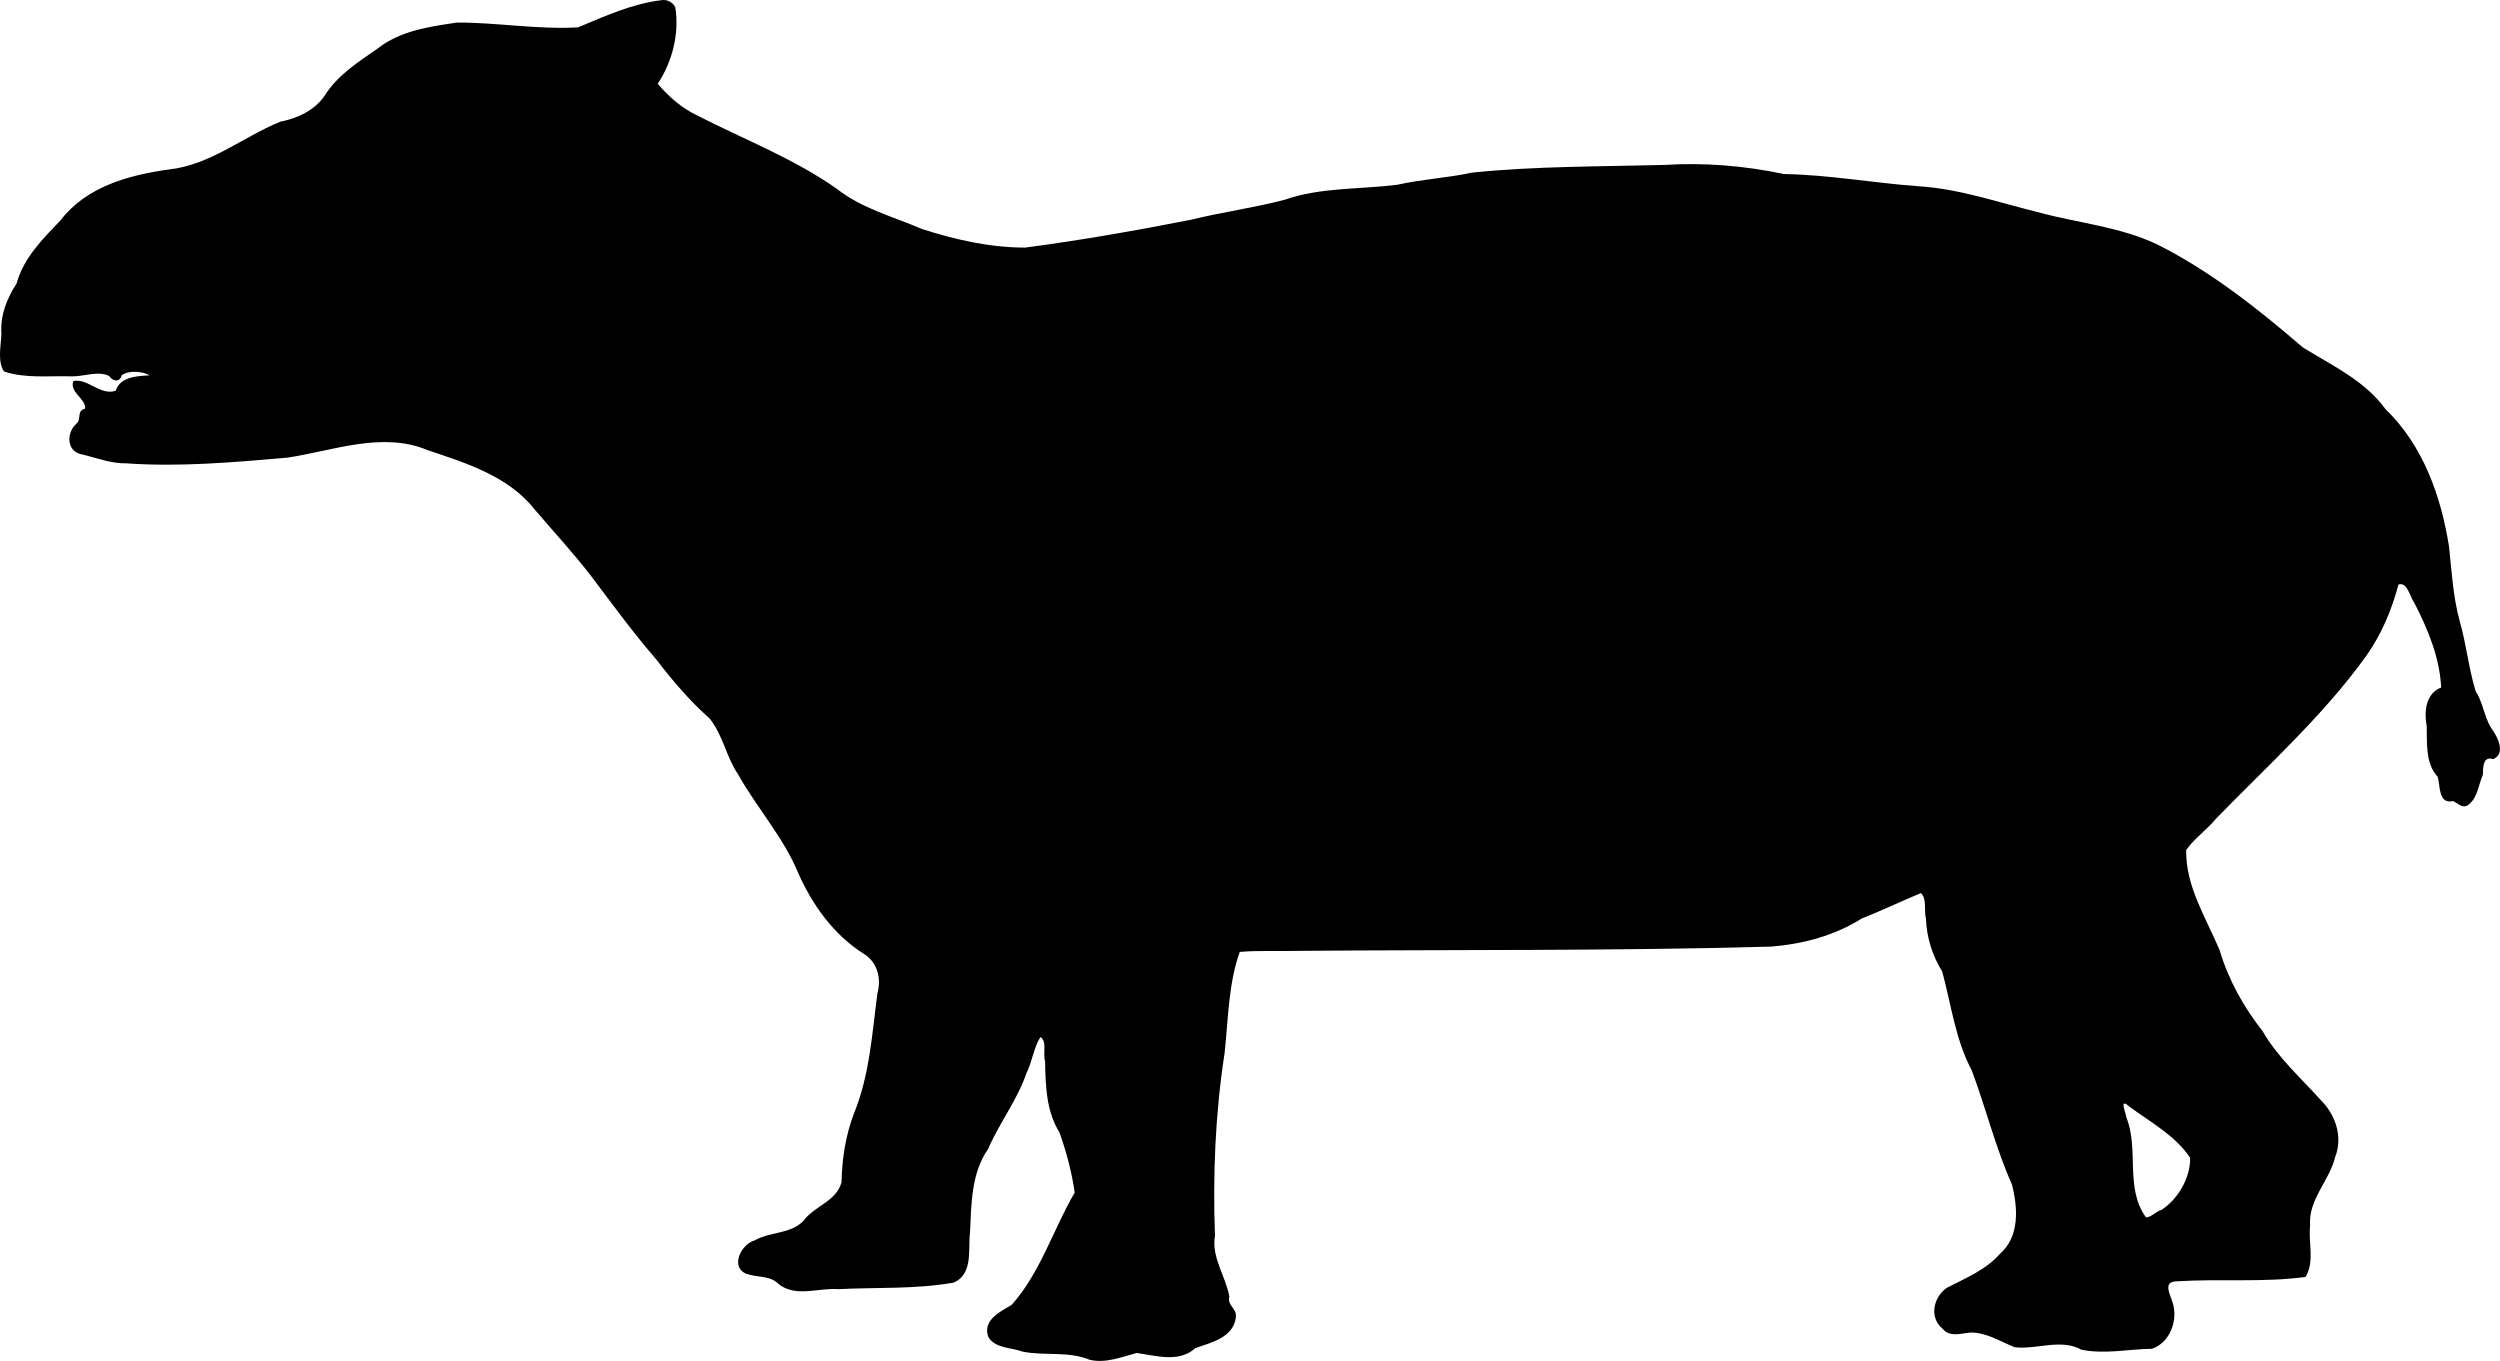 <svg xmlns="http://www.w3.org/2000/svg" xmlns:dc="http://dublincore.org/documents/dcmi-terms/" height="784.734" viewBox="0 0 1351.436 735.688" width="1441.532"><path d="M357.822.068c-15.95 1.843-30.829 8.677-45.319 14.707-21.825 1.298-43.625-2.65-65.337-2.58-15.021 2.184-30.73 4.349-43.046 14.06-10.529 7.304-21.597 14.308-28.567 25.372-5.59 8.21-14.743 12.297-24.155 14.209-20.199 8.262-37.752 23.378-60.132 25.789-21.576 2.964-44.601 9.29-58.483 27.411-9.596 10.044-20.04 20.31-23.78 34.157-5.288 8.158-8.965 17.34-8.237 27.214-.213 6.608-2.265 14.785 1.386 20.394 11.6 3.897 24.208 2.28 36.25 2.638 6.757.28 14.517-3.245 20.621-.178 2.021 3.016 5.793 3.596 6.764-.423 4.248-3.051 12.209-1.842 15 .076-6.787.352-15.844.79-18.253 8.322-8.22 2.82-15.246-6.993-22.895-5.217-2.274 6.172 7.071 9.547 6.318 14.922-4.78 1.184-1.635 5.482-4.662 8.121-5.054 4.428-5.576 13.808 1.67 16.26 8.575 1.892 16.507 5.318 25.46 5.156 29.03 2.03 58.146-.58 87.054-3.11 24.892-3.73 51.253-14.363 75.935-3.949 20.917 7.028 43.58 14.062 57.764 32.15 10.257 12.058 21.125 23.72 30.705 36.268 11.4 15.15 22.554 30.413 34.969 44.747 8.719 11.386 18 22.28 28.739 31.8 7.2 8.88 8.982 20.83 15.452 30.284 10.184 18.214 24.465 33.9 32.492 53.353 7.716 17.337 19.14 33.29 35.36 43.569 7.394 4.445 9.67 13.324 7.43 21.318-2.902 21.913-4.234 44.366-12.709 65.045-4.514 11.88-6.453 24.514-6.7 37.11-2.751 10.436-14.7 12.795-20.568 20.876-6.983 7.263-17.973 5.787-26.39 10.586-7.263 1.975-13.515 14.375-4.454 18.08 6.013 2.126 12.798.656 17.654 5.736 9.298 7.054 21.218 1.738 31.78 2.549 20.87-1.041 42.11.1 62.699-3.55 10.606-4.787 7.598-18.06 8.745-27.371.724-15.332.651-31.824 9.81-44.911 6.105-14.168 15.747-26.426 20.742-41.073 3.102-6.134 3.972-14.02 7.521-19.384 3.74 2.382 1.133 9.014 2.494 13.022.265 13.178.563 27.019 7.775 38.545 3.763 10.488 6.697 21.655 8.225 32.511-11.651 20.018-18.482 43.235-34.069 60.712-6.268 3.725-15.777 8.2-12.661 17.245 3.647 6.377 12.46 5.715 18.692 8.052 11.998 2.354 24.682-.38 36.13 4.374 8.706 2.097 17.357-1.572 25.415-3.666 10.515 1.45 22.805 5.417 31.711-2.613 8.578-3.107 20.36-5.57 21.864-16.406 1.012-4.977-4.878-6.585-3.465-11.463-1.992-11.15-9.81-21.084-7.777-32.924-1.205-32.95.163-66 5.19-98.598 2.005-18.28 2.008-37.485 8.204-54.81 10.434-.886 21.386-.248 32.053-.575 85.118-.696 170.276.09 255.364-2.3 17.15-1.414 34.213-5.956 48.807-15.184 10.796-4.255 21.392-9.324 31.987-13.756 3.323 2.926 1.611 9.605 2.75 14.004.367 10.104 3.48 19.913 8.761 28.377 4.89 17.964 7.117 36.836 15.987 53.491 7.654 20.371 12.806 41.644 21.682 61.553 3.267 12.487 4.285 28.282-6.415 37.565-7.669 8.754-18.676 13.192-28.655 18.352-7.333 4.96-9.826 16.038-2.426 22.149 3.961 4.806 9.975 2.521 14.984 2.103 8.81-.203 16.402 4.952 24.075 7.936 12.07 1.336 24.797-4.846 36.066 1.316 12.566 2.6 25.471-.344 38.134-.501 9.785-3.351 14.297-15.584 11.05-25.218-1.264-4.296-5.377-11.069 2.21-11.234 23.208-1.5 46.619.726 69.743-2.377 5.018-8.273 1.41-18.586 2.45-27.717-1.143-13.962 10.388-24.154 13.546-37.107 4.339-11.014.122-23.035-8.014-31.043-10.837-12.01-23.112-22.903-31.25-37.068-10.31-13.081-18.475-27.796-23.212-43.77-7.34-17.4-18.498-34.678-18.044-54.12 4.445-6.26 11.07-10.807 16.01-16.787 27.765-28.651 57.87-55.508 81.249-88.033 8.296-11.632 13.85-25.004 17.491-38.687 4.897-1.464 6.157 6.779 8.52 9.845 7.363 14.28 13.75 29.597 14.55 45.842-8.438 3.263-9.283 13.243-7.816 20.916.22 9.376-.75 20.15 5.983 27.417 1.387 5.004.235 14.823 8.22 13.081 3.05 1.313 5.478 4.681 8.93 1.526 4.547-3.99 4.878-10.566 7.225-15.676.117-4.053-.051-10.344 5.605-8.527 7.313-3.157 1.94-12.852-1.404-17.258-3.525-6.2-4.237-13.446-8.135-19.594-3.75-12.18-4.966-25.1-8.49-37.42-3.699-13.345-4.412-27.186-5.894-40.826-4.297-27.106-14.113-54.655-34.237-74.015-11.208-15.51-29.022-23.717-44.763-33.453-24.33-20.959-49.9-41.185-78.674-55.656-20.47-9.754-43.261-11.589-64.886-17.553-21.273-5.237-42.134-12.545-64.174-13.917-24.264-1.754-48.278-6.189-72.656-6.597-21.355-4.493-43.16-6.303-64.95-4.92-34.539.902-69.262.617-103.623 4.128-13.424 2.892-27.14 3.576-40.534 6.58-20.425 2.596-41.443 1.278-61.16 8.191-16.578 4.313-33.552 6.591-50.196 10.688-29.78 5.865-59.75 11.138-89.818 15.085-18.984.028-37.875-4.283-55.864-10.07-15.507-6.71-32.281-10.967-45.786-21.585-23.331-16.465-50.24-26.76-75.54-39.72-8.323-3.905-15.51-10.209-21.458-17.17 7.952-11.906 11.79-27.252 9.508-41.348-1.289-2.666-4.283-4.307-7.227-3.877zm793.22 598.113c11.475 8.427 25.01 15.781 32.923 27.75.022 10.924-6.383 22.002-15.362 28.022-2.95.691-6.471 4.754-8.65 3.972-11.368-15.841-3.51-36.614-10.527-53.974-.312-2.717-4.037-10.87 1.617-5.77z"/></svg>